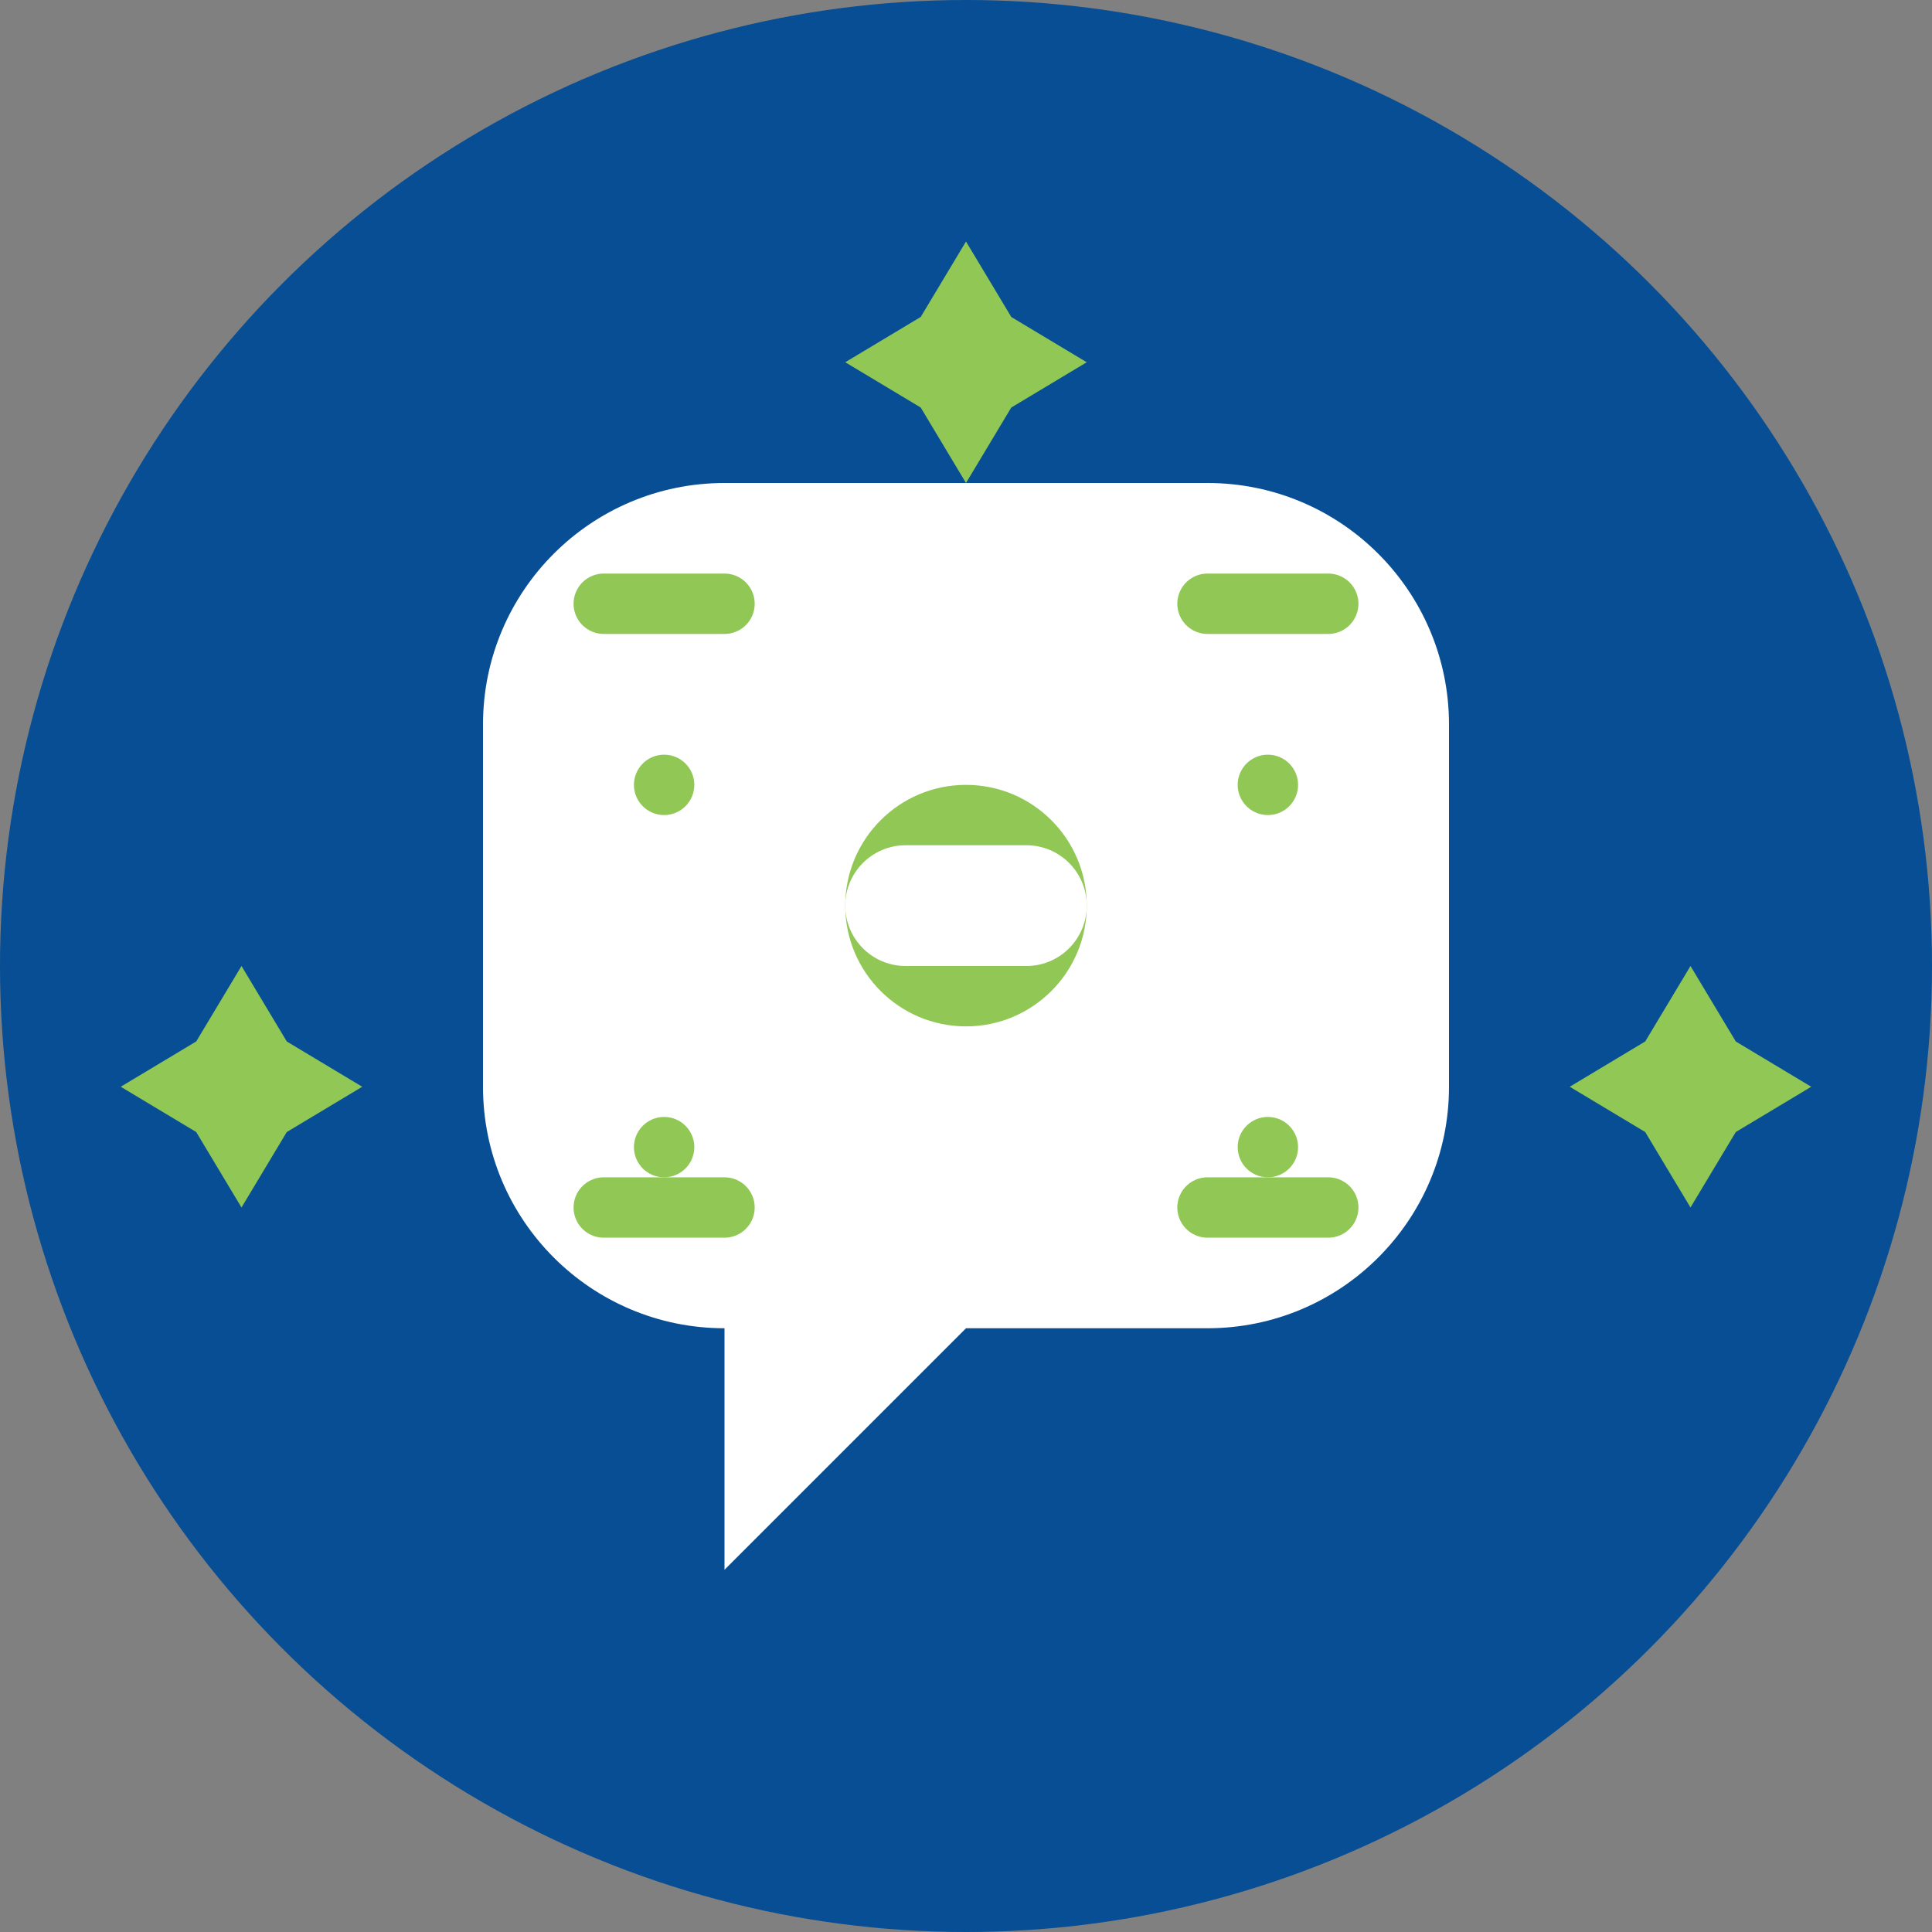 <svg width="64" height="64" viewBox="0 0 64 64" fill="none" xmlns="http://www.w3.org/2000/svg">
  <rect x="0" y="0" width="64" height="64" fill="#808080" stroke="none"/>
  <!-- Background Circle -->
  <circle cx="32" cy="32" r="32" fill="#074e94"/>

  <!-- Chat Bubble -->
  <path d="M16 24C16 19.582 19.582 16 24 16H40C44.418 16 48 19.582 48 24V36C48 40.418 44.418 44 40 44H32L24 52V44H24C19.582 44 16 40.418 16 36V24Z" fill="white"/>

  <!-- Bot Icon -->
  <circle cx="32" cy="30" r="4" fill="#91c754"/>
  <path d="M28 30C28 28.895 28.895 28 30 28H34C35.105 28 36 28.895 36 30C36 31.105 35.105 32 34 32H30C28.895 32 28 31.105 28 30Z" fill="white"/>

  <!-- Circuit Lines -->
  <path d="M20 20L24 20" stroke="#91c754" stroke-width="2" stroke-linecap="round"/>
  <path d="M44 20L40 20" stroke="#91c754" stroke-width="2" stroke-linecap="round"/>
  <path d="M20 40L24 40" stroke="#91c754" stroke-width="2" stroke-linecap="round"/>
  <path d="M44 40L40 40" stroke="#91c754" stroke-width="2" stroke-linecap="round"/>

  <!-- Dots -->
  <circle cx="22" cy="26" r="1" fill="#91c754"/>
  <circle cx="42" cy="26" r="1" fill="#91c754"/>
  <circle cx="22" cy="38" r="1" fill="#91c754"/>
  <circle cx="42" cy="38" r="1" fill="#91c754"/>

  <!-- Sparkle Effect -->
  <path d="M32 8L33.5 10.5L36 12L33.5 13.5L32 16L30.5 13.5L28 12L30.5 10.5L32 8Z" fill="#91c754"/>
  <path d="M56 32L57.5 34.5L60 36L57.5 37.5L56 40L54.5 37.5L52 36L54.5 34.5L56 32Z" fill="#91c754"/>
  <path d="M8 32L9.5 34.5L12 36L9.5 37.5L8 40L6.5 37.5L4 36L6.5 34.5L8 32Z" fill="#91c754"/>
</svg>
